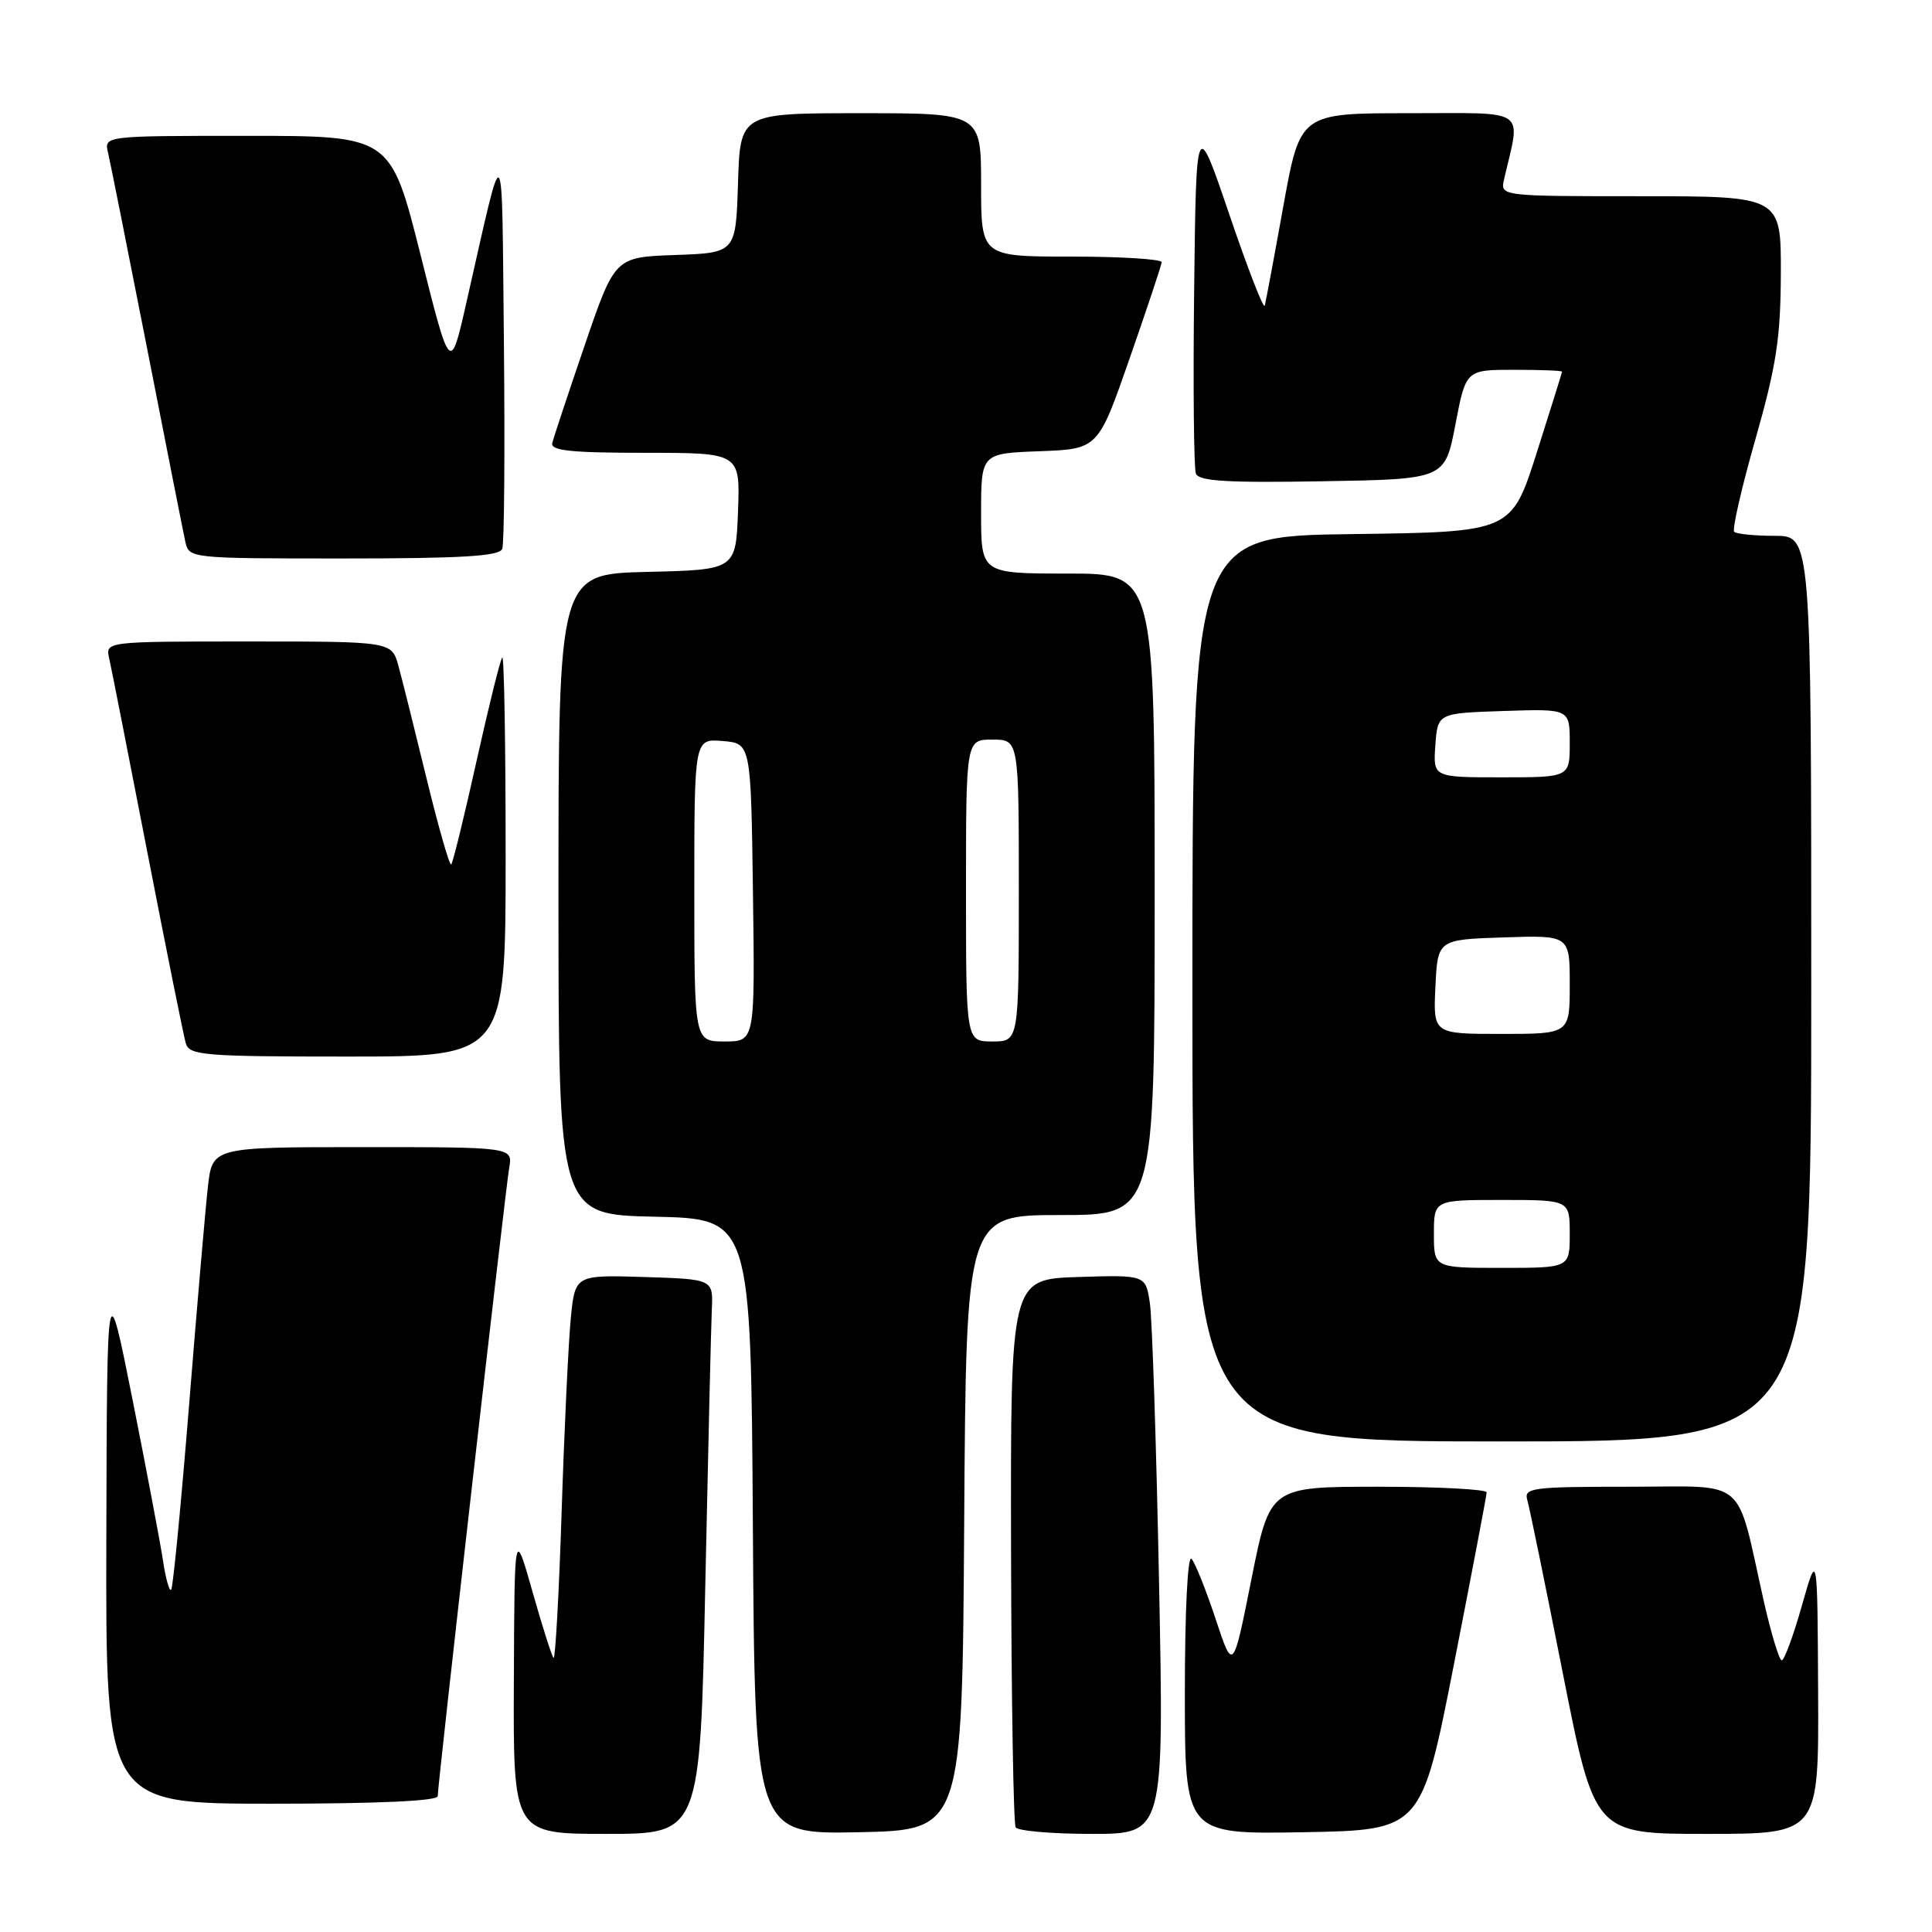 <?xml version="1.0" encoding="UTF-8" standalone="no"?>
<!DOCTYPE svg PUBLIC "-//W3C//DTD SVG 1.1//EN" "http://www.w3.org/Graphics/SVG/1.1/DTD/svg11.dtd" >
<svg xmlns="http://www.w3.org/2000/svg" xmlns:xlink="http://www.w3.org/1999/xlink" version="1.1" viewBox="0 0 256 256">
 <g >
 <path fill="currentColor"
d=" M 93.45 210.25 C 93.83 192.24 94.22 175.70 94.32 173.50 C 94.50 169.50 94.50 169.50 85.35 169.21 C 76.20 168.93 76.20 168.93 75.63 174.71 C 75.32 177.90 74.77 189.41 74.42 200.31 C 74.07 211.20 73.58 219.92 73.35 219.68 C 73.11 219.44 71.85 215.48 70.55 210.88 C 68.17 202.50 68.17 202.50 68.09 222.75 C 68.00 243.00 68.00 243.00 80.38 243.00 C 92.77 243.00 92.77 243.00 93.45 210.25 Z  M 127.76 201.75 C 128.02 161.00 128.02 161.00 140.51 161.00 C 153.00 161.00 153.00 161.00 153.00 118.50 C 153.00 76.00 153.00 76.00 141.50 76.00 C 130.00 76.00 130.00 76.00 130.00 68.04 C 130.00 60.08 130.00 60.08 137.75 59.79 C 145.50 59.50 145.50 59.50 149.68 47.50 C 151.98 40.90 153.89 35.16 153.93 34.75 C 153.97 34.34 148.60 34.00 142.00 34.00 C 130.00 34.00 130.00 34.00 130.00 24.50 C 130.00 15.00 130.00 15.00 114.04 15.00 C 98.08 15.00 98.08 15.00 97.79 24.25 C 97.50 33.50 97.50 33.50 89.48 33.79 C 81.47 34.07 81.47 34.07 77.48 45.74 C 75.29 52.15 73.35 57.99 73.18 58.70 C 72.92 59.71 75.62 60.00 85.47 60.00 C 98.08 60.00 98.08 60.00 97.79 67.75 C 97.50 75.50 97.50 75.50 85.75 75.78 C 74.00 76.06 74.00 76.06 74.00 118.50 C 74.00 160.94 74.00 160.94 86.75 161.22 C 99.50 161.50 99.50 161.50 99.76 202.28 C 100.02 243.06 100.02 243.06 113.76 242.78 C 127.50 242.50 127.50 242.50 127.76 201.75 Z  M 153.58 209.75 C 153.22 191.46 152.67 174.80 152.37 172.71 C 151.81 168.93 151.81 168.93 142.85 169.21 C 133.90 169.50 133.90 169.50 133.97 205.38 C 134.01 225.12 134.29 241.66 134.58 242.13 C 134.88 242.61 139.42 243.00 144.68 243.00 C 154.24 243.00 154.24 243.00 153.58 209.75 Z  M 192.66 220.50 C 195.03 208.40 196.98 198.16 196.99 197.75 C 196.99 197.34 190.53 197.00 182.63 197.00 C 168.27 197.00 168.27 197.00 165.82 209.25 C 163.38 221.50 163.38 221.50 161.07 214.50 C 159.79 210.65 158.36 207.07 157.88 206.55 C 157.37 206.00 157.00 213.55 157.00 224.33 C 157.00 243.05 157.00 243.05 172.67 242.78 C 188.34 242.50 188.34 242.50 192.66 220.50 Z  M 240.91 224.25 C 240.82 205.50 240.82 205.50 238.76 212.75 C 237.63 216.74 236.43 220.00 236.09 220.00 C 235.76 220.00 234.70 216.51 233.73 212.25 C 229.94 195.40 231.81 197.00 215.89 197.00 C 203.01 197.00 201.91 197.14 202.37 198.75 C 202.66 199.71 204.78 210.06 207.09 221.75 C 211.29 243.00 211.29 243.00 226.15 243.00 C 241.00 243.00 241.00 243.00 240.91 224.25 Z  M 58.00 238.00 C 58.00 236.41 66.95 157.81 67.47 154.75 C 67.95 152.00 67.95 152.00 48.05 152.00 C 28.14 152.00 28.14 152.00 27.55 157.25 C 27.22 160.14 26.09 173.24 25.04 186.36 C 23.98 199.48 22.92 210.41 22.68 210.65 C 22.44 210.90 21.95 209.16 21.60 206.80 C 21.24 204.43 19.43 194.85 17.57 185.50 C 14.18 168.50 14.18 168.50 14.09 203.75 C 14.00 239.00 14.00 239.00 36.00 239.00 C 50.05 239.00 58.00 238.64 58.00 238.00 Z  M 240.00 131.00 C 240.00 71.00 240.00 71.00 235.17 71.00 C 232.51 71.00 230.09 70.76 229.79 70.46 C 229.50 70.17 230.76 64.65 232.60 58.21 C 235.38 48.44 235.94 44.80 235.97 36.25 C 236.00 26.00 236.00 26.00 217.39 26.00 C 198.78 26.00 198.78 26.00 199.30 23.75 C 201.51 14.17 202.71 15.00 186.72 15.00 C 172.28 15.00 172.28 15.00 170.06 27.25 C 168.85 33.99 167.73 39.95 167.59 40.50 C 167.45 41.05 165.35 35.65 162.92 28.50 C 158.50 15.50 158.50 15.50 158.23 38.48 C 158.08 51.12 158.19 62.04 158.46 62.75 C 158.84 63.76 162.62 63.99 175.21 63.77 C 191.46 63.50 191.46 63.50 192.85 56.25 C 194.24 49.00 194.24 49.00 200.62 49.00 C 204.13 49.00 206.99 49.11 206.98 49.25 C 206.97 49.39 205.46 54.22 203.62 60.00 C 200.27 70.50 200.27 70.50 179.14 70.77 C 158.00 71.04 158.00 71.04 158.00 131.02 C 158.00 191.00 158.00 191.00 199.00 191.00 C 240.00 191.00 240.00 191.00 240.00 131.00 Z  M 67.00 113.33 C 67.00 98.67 66.80 86.87 66.55 87.12 C 66.30 87.36 64.77 93.55 63.14 100.86 C 61.52 108.17 60.01 114.32 59.79 114.54 C 59.57 114.76 58.11 109.66 56.54 103.22 C 54.97 96.77 53.29 90.04 52.80 88.25 C 51.91 85.00 51.91 85.00 32.93 85.00 C 13.96 85.00 13.96 85.00 14.47 87.25 C 14.75 88.49 17.03 100.07 19.54 113.00 C 22.05 125.93 24.34 137.29 24.62 138.25 C 25.09 139.84 26.99 140.00 46.07 140.00 C 67.00 140.00 67.00 140.00 67.00 113.33 Z  M 66.55 72.73 C 66.82 72.04 66.91 59.77 66.77 45.48 C 66.47 16.91 66.95 17.44 61.82 40.00 C 59.67 49.50 59.67 49.50 55.72 33.75 C 51.76 18.00 51.76 18.00 32.77 18.00 C 13.78 18.00 13.78 18.00 14.32 20.25 C 14.61 21.49 16.92 33.07 19.46 46.00 C 21.99 58.93 24.28 70.51 24.55 71.75 C 25.04 73.99 25.09 74.00 45.55 74.00 C 61.18 74.00 66.18 73.70 66.55 72.73 Z  M 92.00 117.94 C 92.00 97.88 92.00 97.88 95.75 98.19 C 99.50 98.50 99.50 98.50 99.77 118.25 C 100.04 138.00 100.04 138.00 96.02 138.00 C 92.00 138.00 92.00 138.00 92.00 117.94 Z  M 128.00 118.00 C 128.00 98.00 128.00 98.00 131.50 98.00 C 135.00 98.00 135.00 98.00 135.00 118.00 C 135.00 138.00 135.00 138.00 131.50 138.00 C 128.00 138.00 128.00 138.00 128.00 118.00 Z  M 190.00 163.50 C 190.00 159.00 190.00 159.00 199.00 159.00 C 208.00 159.00 208.00 159.00 208.00 163.50 C 208.00 168.00 208.00 168.00 199.00 168.00 C 190.00 168.00 190.00 168.00 190.00 163.50 Z  M 190.20 130.75 C 190.50 124.50 190.50 124.50 199.25 124.21 C 208.00 123.92 208.00 123.92 208.00 130.46 C 208.00 137.00 208.00 137.00 198.95 137.00 C 189.90 137.00 189.90 137.00 190.20 130.75 Z  M 190.19 98.75 C 190.50 94.50 190.50 94.50 199.25 94.21 C 208.00 93.92 208.00 93.92 208.00 98.46 C 208.00 103.00 208.00 103.00 198.94 103.00 C 189.89 103.00 189.89 103.00 190.19 98.75 Z "/>
</g>
</svg>